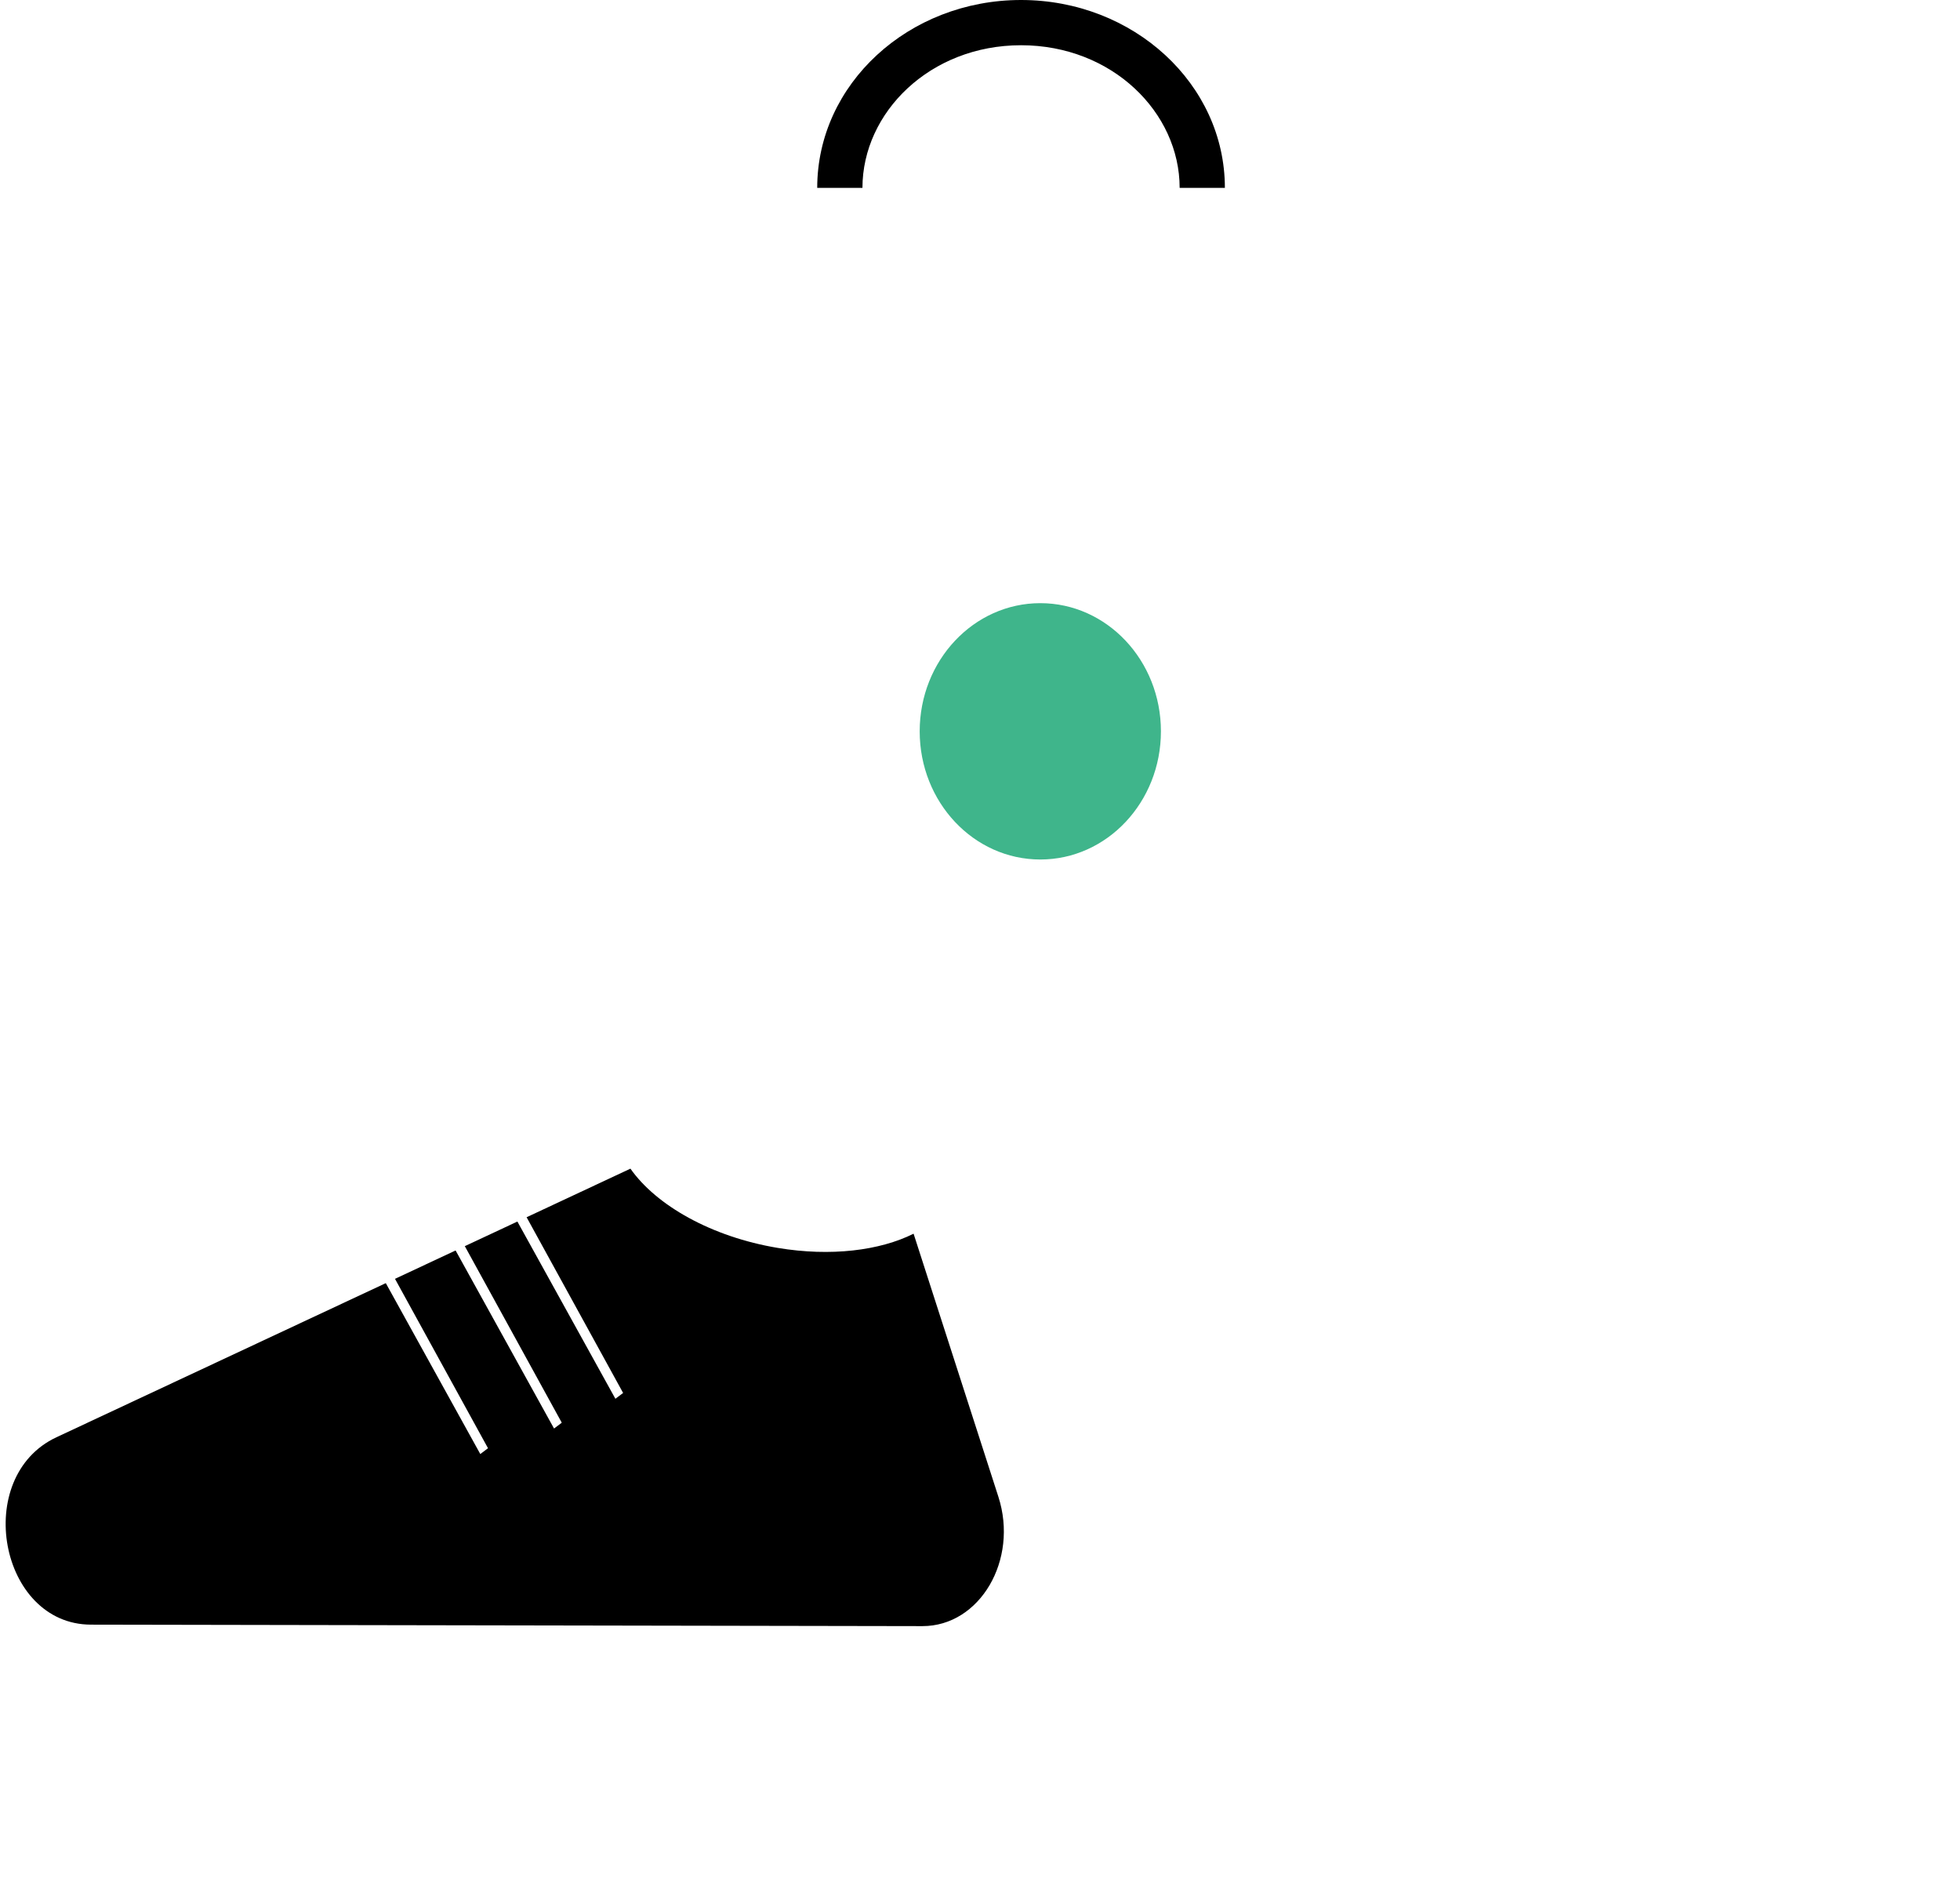 <svg width="130" height="125" viewBox="0 0 130 125" fill="none" xmlns="http://www.w3.org/2000/svg">
<g filter="url(#filter0_d)">
<path d="M35.462 28.307C36.425 21.951 41.888 17.253 48.316 17.253H88.652C95.034 17.253 100.473 21.886 101.487 28.188L111.491 90.37C112.762 98.272 106.66 105.435 98.656 105.435H38.9C30.945 105.435 24.855 98.354 26.046 90.489L35.462 28.307Z" fill="white"/>
</g>
<path fill-rule="evenodd" clip-rule="evenodd" d="M78.242 12.461C78.242 12.46 78.242 12.46 78.242 12.46C78.242 7.461 73.767 3 67.722 3C61.677 3 57.203 7.461 57.203 12.46C57.203 12.46 57.203 12.46 57.203 12.461H54.203C54.203 12.46 54.203 12.46 54.203 12.46C54.203 5.579 60.256 0 67.722 0C75.189 0 81.242 5.579 81.242 12.46C81.242 12.46 81.242 12.46 81.242 12.461H78.242Z" fill="black"/>
<path fill-rule="evenodd" clip-rule="evenodd" d="M60.595 81.816C58.352 82.936 55.108 83.345 51.581 82.757C47.197 82.025 43.53 79.945 41.814 77.502L3.744 95.315C-1.855 97.934 -0.051 107.731 6.032 107.742L61.179 107.84C64.991 107.846 67.571 103.454 66.219 99.26L60.595 81.816Z" fill="black"/>
<path d="M24.757 83.59L25.55 83.628L32.368 96.042L31.856 96.428L24.757 83.59Z" fill="white"/>
<path d="M29.649 81.898L30.442 81.936L37.26 94.35L36.748 94.736L29.649 81.898Z" fill="white"/>
<path d="M33.717 79.925L34.51 79.963L41.329 92.377L40.817 92.763L33.717 79.925Z" fill="white"/>
<ellipse cx="69" cy="48.5" rx="8" ry="8.5" fill="#3FB58B"/>
<defs>
<filter id="filter0_d" x="13.897" y="6.253" width="115.762" height="118.182" filterUnits="userSpaceOnUse" color-interpolation-filters="sRGB">
<feFlood flood-opacity="0" result="BackgroundImageFix"/>
<feColorMatrix in="SourceAlpha" type="matrix" values="0 0 0 0 0 0 0 0 0 0 0 0 0 0 0 0 0 0 127 0"/>
<feOffset dx="3" dy="4"/>
<feGaussianBlur stdDeviation="7.5"/>
<feColorMatrix type="matrix" values="0 0 0 0 0 0 0 0 0 0 0 0 0 0 0 0 0 0 0.25 0"/>
<feBlend mode="normal" in2="BackgroundImageFix" result="effect1_dropShadow"/>
<feBlend mode="normal" in="SourceGraphic" in2="effect1_dropShadow" result="shape"/>
</filter>
</defs>
</svg>